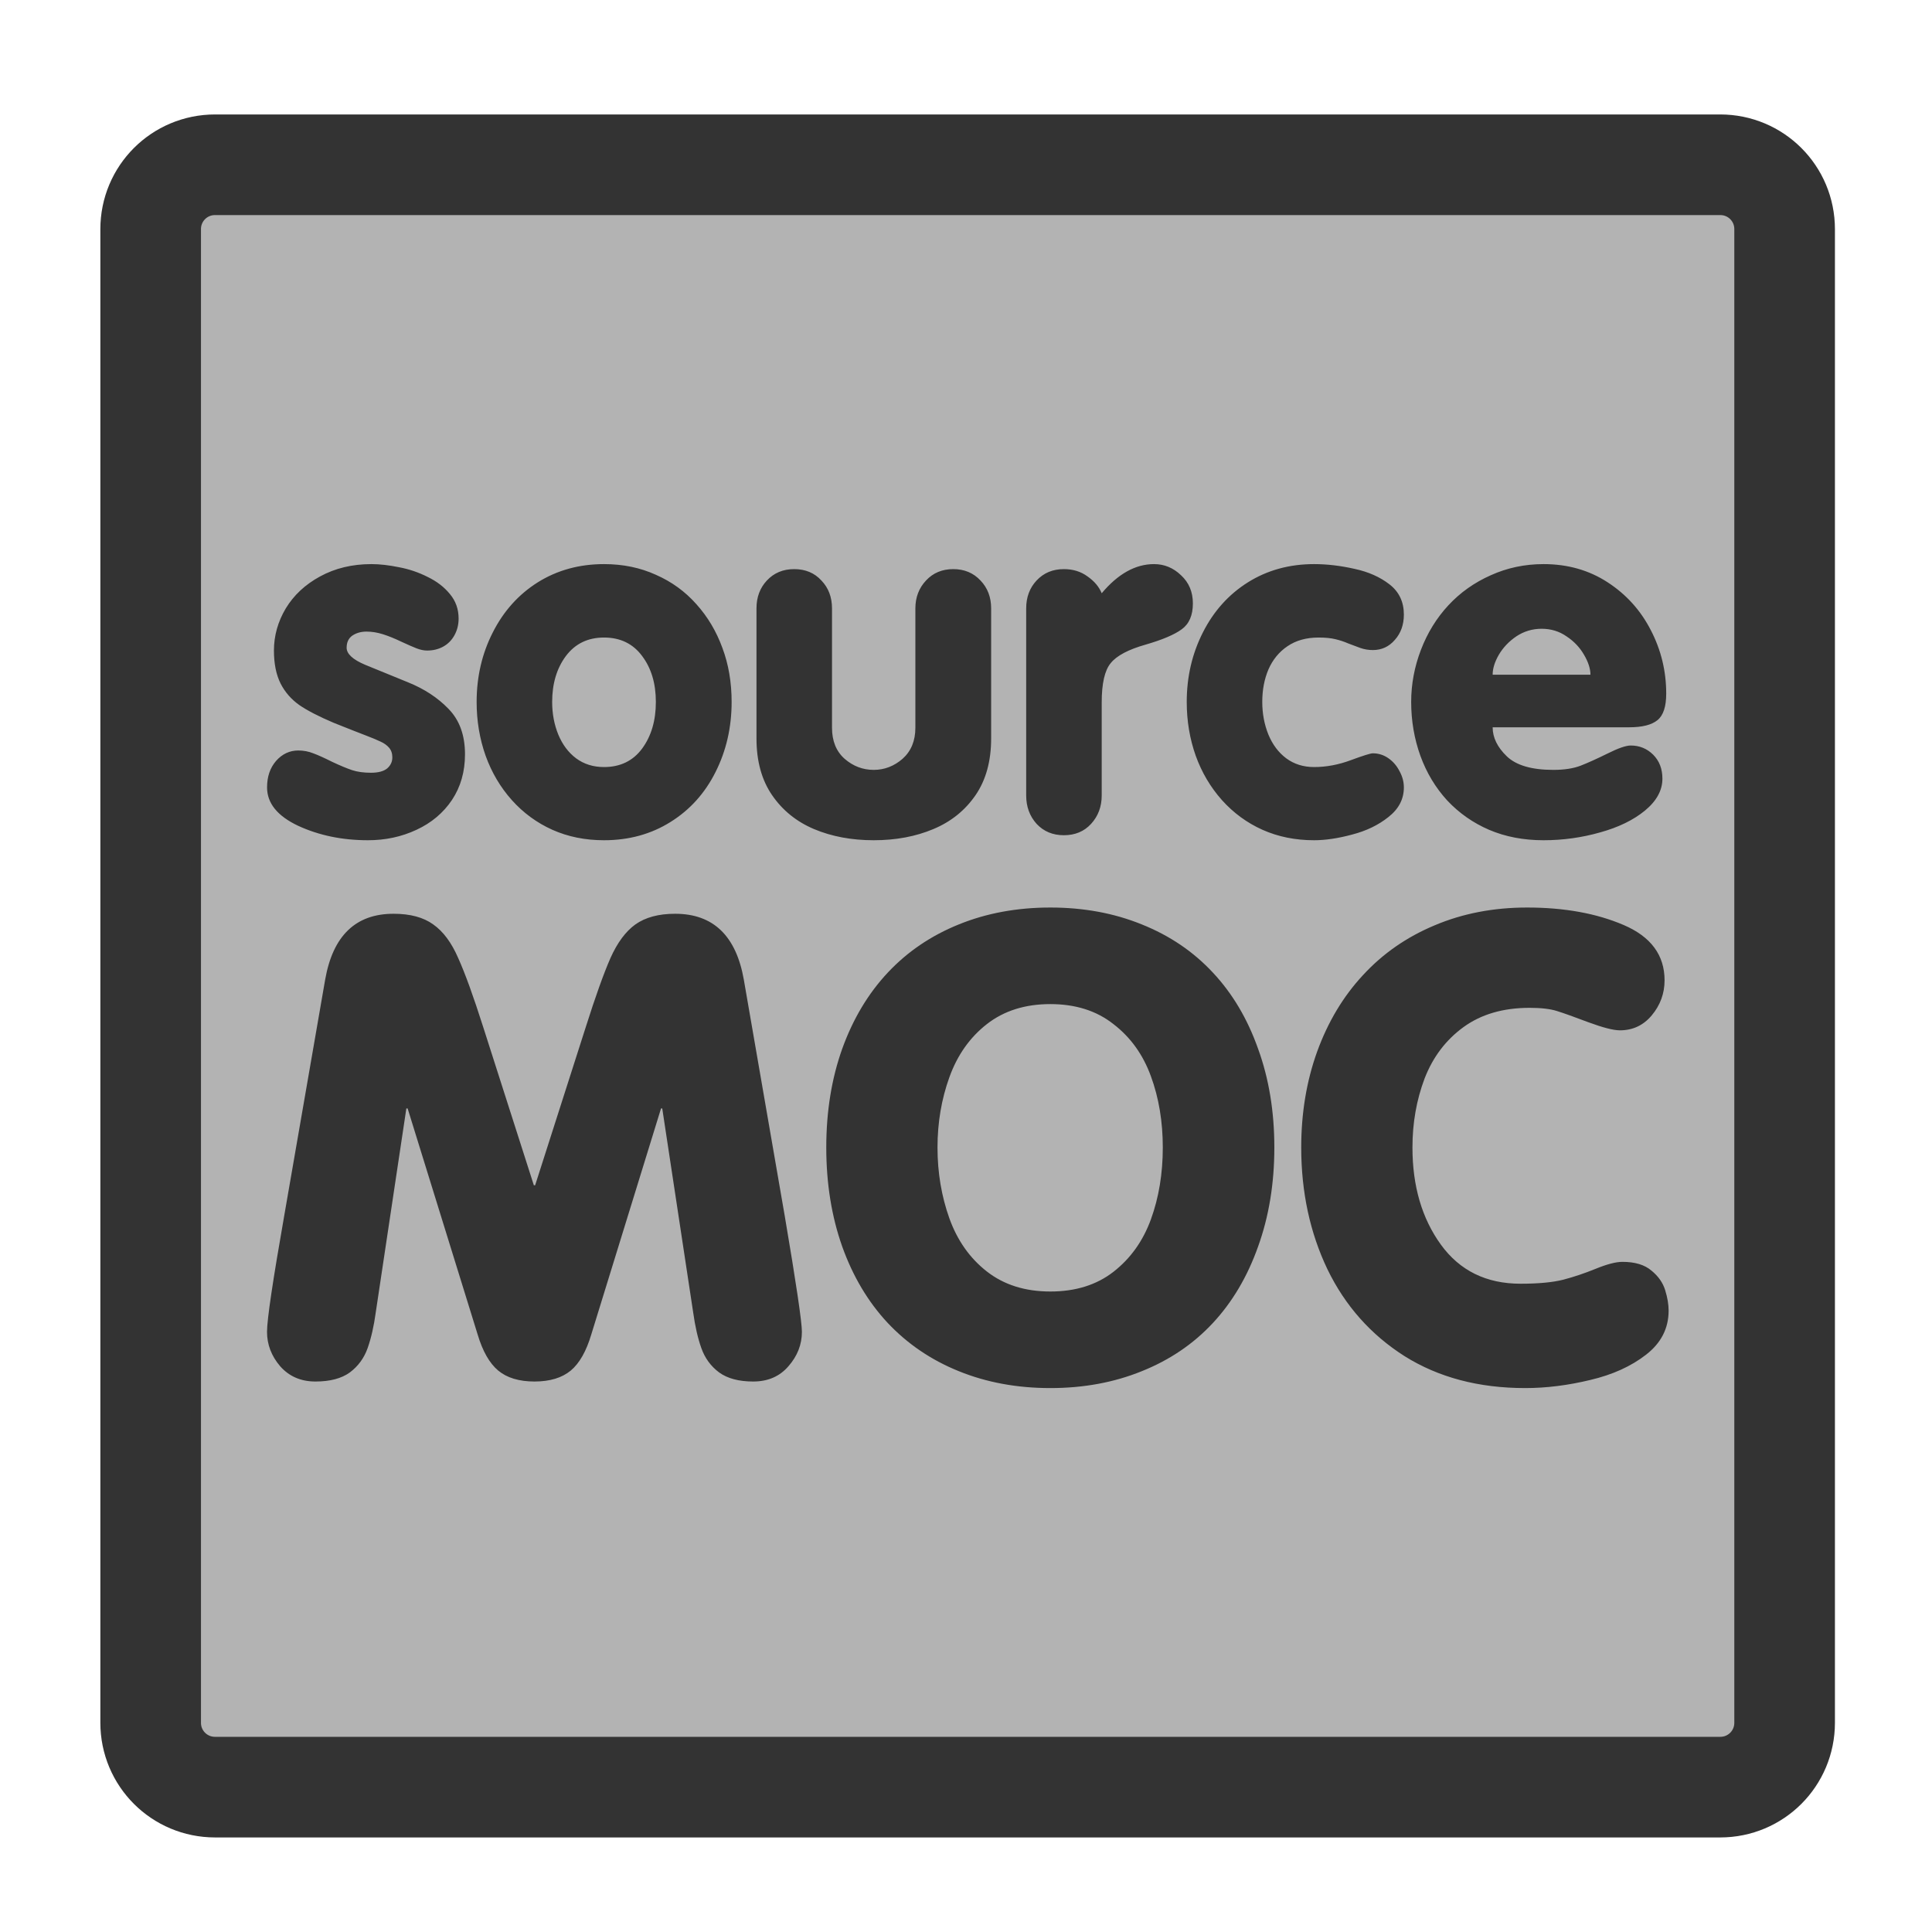 <?xml version="1.0" encoding="UTF-8" standalone="no"?>
<!DOCTYPE svg PUBLIC "-//W3C//DTD SVG 20010904//EN"
"http://www.w3.org/TR/2001/REC-SVG-20010904/DTD/svg10.dtd">
<svg
   sodipodi:docname="moc_src.svg"
   height="60"
   sodipodi:version="0.32"
   width="60"
   _SVGFile__filename="scalable/mimetypes/moc_src.svg"
   version="1.0"
   y="0"
   x="0"
   inkscape:version="0.39"
   id="svg1"
   sodipodi:docbase="/home/danny/work/flat/newscale/mimetypes"
   xmlns="http://www.w3.org/2000/svg"
   xmlns:cc="http://web.resource.org/cc/"
   xmlns:inkscape="http://www.inkscape.org/namespaces/inkscape"
   xmlns:sodipodi="http://sodipodi.sourceforge.net/DTD/sodipodi-0.dtd"
   xmlns:rdf="http://www.w3.org/1999/02/22-rdf-syntax-ns#"
   xmlns:dc="http://purl.org/dc/elements/1.1/"
   xmlns:xlink="http://www.w3.org/1999/xlink">
  <sodipodi:namedview
     bordercolor="#666666"
     inkscape:pageshadow="2"
     inkscape:window-y="0"
     snaptoguides="true"
     pagecolor="#ffffff"
     inkscape:window-height="685"
     inkscape:zoom="4.9119411"
     inkscape:window-x="0"
     borderopacity="1.0"
     inkscape:cx="43.427718"
     inkscape:cy="21.309198"
     inkscape:window-width="1016"
     inkscape:pageopacity="0.0"
     id="base"
     showguides="true" />
  <defs
     id="defs3">
    <linearGradient
       id="linearGradient900">
      <stop
         style="stop-color:#000;stop-opacity:1;"
         id="stop901"
         offset="0" />
      <stop
         style="stop-color:#fff;stop-opacity:1;"
         id="stop902"
         offset="1" />
    </linearGradient>
    <linearGradient
       xlink:href="#linearGradient900"
       id="linearGradient903" />
    <linearGradient
       xlink:href="#linearGradient900"
       id="linearGradient904" />
    <linearGradient
       xlink:href="#linearGradient900"
       id="linearGradient905" />
    <linearGradient
       xlink:href="#linearGradient900"
       id="linearGradient906" />
    <linearGradient
       xlink:href="#linearGradient900"
       id="linearGradient907" />
  </defs>
  <path
     style="font-size:12;fill:#b3b3b3;fill-opacity:1;fill-rule:evenodd;stroke:#333333;stroke-width:3.125;stroke-linejoin:round;stroke-opacity:1;stroke-linecap:round;"
     d="M 6.679,5.117 C 5.571,5.117 4.679,6.009 4.679,7.117 L 4.679,53.501 C 4.679,54.609 5.571,55.501 6.679,55.501 L 53.423,55.501 C 54.531,55.501 55.423,54.609 55.423,53.501 L 55.423,7.117 C 55.423,6.009 54.531,5.117 53.423,5.117 L 6.679,5.117 z "
     id="rect812" />
  <g
     id="g840"
     transform="translate(-9.177916e-2,1.226)">
    <path
       id="path840"
       style="font-size:12;font-weight:900;fill:#333333;stroke-width:1pt;font-family:VAG Rounded Black SSi;"
       transform="matrix(1.255,0,0,1.255,-2.135,12.558)"
       d="M 42.092,7.014 L 38.711,7.014 C 38.711,7.268 38.828,7.508 39.063,7.734 C 39.297,7.957 39.68,8.068 40.211,8.068 C 40.485,8.068 40.711,8.033 40.891,7.963 C 41.07,7.893 41.291,7.793 41.553,7.664 C 41.819,7.531 42.01,7.465 42.127,7.465 C 42.346,7.465 42.531,7.541 42.684,7.693 C 42.836,7.846 42.912,8.043 42.912,8.285 C 42.912,8.574 42.768,8.838 42.479,9.076 C 42.194,9.31 41.824,9.49 41.371,9.615 C 40.918,9.744 40.451,9.809 39.971,9.809 C 39.475,9.809 39.026,9.723 38.623,9.551 C 38.225,9.379 37.879,9.137 37.586,8.824 C 37.297,8.508 37.076,8.141 36.924,7.723 C 36.772,7.301 36.695,6.855 36.695,6.387 C 36.695,5.945 36.776,5.516 36.936,5.098 C 37.096,4.68 37.322,4.312 37.615,3.996 C 37.908,3.68 38.258,3.432 38.664,3.252 C 39.07,3.068 39.506,2.976 39.971,2.976 C 40.569,2.976 41.098,3.127 41.559,3.428 C 42.02,3.728 42.375,4.123 42.625,4.611 C 42.879,5.1 43.006,5.623 43.006,6.182 C 43.006,6.502 42.934,6.721 42.789,6.838 C 42.645,6.955 42.412,7.014 42.092,7.014 z M 38.711,5.713 L 41.131,5.713 C 41.131,5.564 41.078,5.4 40.973,5.221 C 40.867,5.037 40.723,4.885 40.539,4.764 C 40.36,4.639 40.154,4.576 39.924,4.576 C 39.694,4.576 39.485,4.639 39.297,4.764 C 39.113,4.889 38.969,5.041 38.863,5.221 C 38.762,5.396 38.711,5.56 38.711,5.713 z M 31.141,6.387 C 31.141,5.766 31.274,5.193 31.539,4.67 C 31.805,4.143 32.176,3.728 32.653,3.428 C 33.133,3.127 33.68,2.976 34.293,2.976 C 34.617,2.976 34.951,3.016 35.295,3.094 C 35.639,3.168 35.928,3.297 36.162,3.48 C 36.397,3.664 36.514,3.912 36.514,4.225 C 36.514,4.475 36.44,4.684 36.291,4.851 C 36.147,5.019 35.965,5.103 35.746,5.103 C 35.641,5.103 35.537,5.086 35.436,5.051 C 35.338,5.016 35.238,4.978 35.137,4.939 C 35.039,4.896 34.934,4.861 34.82,4.834 C 34.711,4.807 34.572,4.793 34.404,4.793 C 34.1,4.793 33.842,4.865 33.631,5.01 C 33.424,5.15 33.268,5.342 33.162,5.584 C 33.061,5.822 33.01,6.09 33.01,6.387 C 33.01,6.676 33.061,6.945 33.162,7.195 C 33.264,7.441 33.41,7.637 33.602,7.781 C 33.797,7.926 34.028,7.998 34.293,7.998 C 34.594,7.998 34.897,7.941 35.201,7.828 C 35.506,7.715 35.688,7.658 35.746,7.658 C 35.887,7.658 36.016,7.699 36.133,7.781 C 36.25,7.863 36.342,7.971 36.408,8.103 C 36.479,8.232 36.514,8.365 36.514,8.502 C 36.514,8.791 36.387,9.035 36.133,9.234 C 35.883,9.434 35.584,9.578 35.236,9.668 C 34.889,9.762 34.574,9.809 34.293,9.809 C 33.828,9.809 33.403,9.723 33.016,9.551 C 32.633,9.379 32.299,9.135 32.014,8.818 C 31.729,8.498 31.512,8.131 31.363,7.717 C 31.215,7.299 31.141,6.855 31.141,6.387 z M 27.168,8.701 L 27.168,4.072 C 27.168,3.795 27.254,3.564 27.426,3.381 C 27.602,3.193 27.826,3.1 28.1,3.1 C 28.326,3.1 28.522,3.16 28.686,3.281 C 28.854,3.398 28.971,3.537 29.037,3.697 C 29.44,3.217 29.871,2.976 30.332,2.976 C 30.586,2.976 30.809,3.068 31,3.252 C 31.195,3.432 31.293,3.664 31.293,3.949 C 31.293,4.242 31.201,4.455 31.018,4.588 C 30.838,4.721 30.539,4.848 30.121,4.969 C 29.695,5.09 29.408,5.242 29.26,5.426 C 29.111,5.605 29.037,5.93 29.037,6.398 L 29.037,8.701 C 29.037,8.978 28.949,9.213 28.774,9.404 C 28.602,9.592 28.377,9.685 28.1,9.685 C 27.826,9.685 27.602,9.592 27.426,9.404 C 27.254,9.213 27.168,8.978 27.168,8.701 z M 26.301,4.072 L 26.301,7.289 C 26.301,7.851 26.172,8.32 25.914,8.695 C 25.656,9.07 25.309,9.35 24.871,9.533 C 24.434,9.717 23.942,9.809 23.395,9.809 C 22.848,9.809 22.356,9.717 21.918,9.533 C 21.485,9.35 21.139,9.07 20.881,8.695 C 20.623,8.32 20.494,7.851 20.494,7.289 L 20.494,4.072 C 20.494,3.795 20.58,3.564 20.752,3.381 C 20.928,3.193 21.153,3.1 21.426,3.1 C 21.703,3.1 21.928,3.193 22.1,3.381 C 22.276,3.564 22.363,3.795 22.363,4.072 L 22.363,7.025 C 22.363,7.353 22.467,7.609 22.674,7.793 C 22.885,7.976 23.125,8.068 23.395,8.068 C 23.66,8.068 23.899,7.976 24.11,7.793 C 24.32,7.605 24.426,7.35 24.426,7.025 L 24.426,4.072 C 24.426,3.799 24.514,3.568 24.69,3.381 C 24.865,3.193 25.09,3.1 25.363,3.1 C 25.637,3.1 25.861,3.193 26.037,3.381 C 26.213,3.564 26.301,3.795 26.301,4.072 z M 16.721,2.976 C 17.19,2.976 17.617,3.064 18.004,3.24 C 18.395,3.412 18.729,3.654 19.006,3.967 C 19.287,4.279 19.502,4.641 19.651,5.051 C 19.803,5.457 19.879,5.902 19.879,6.387 C 19.879,7.016 19.746,7.594 19.481,8.121 C 19.219,8.644 18.848,9.057 18.367,9.357 C 17.887,9.658 17.338,9.809 16.721,9.809 C 16.256,9.809 15.83,9.723 15.444,9.551 C 15.061,9.379 14.727,9.135 14.442,8.818 C 14.156,8.498 13.94,8.131 13.791,7.717 C 13.643,7.299 13.569,6.855 13.569,6.387 C 13.569,5.766 13.701,5.193 13.967,4.67 C 14.233,4.143 14.604,3.728 15.08,3.428 C 15.561,3.127 16.108,2.976 16.721,2.976 z M 16.721,4.793 C 16.322,4.793 16.008,4.945 15.778,5.25 C 15.551,5.555 15.438,5.934 15.438,6.387 C 15.438,6.676 15.488,6.945 15.59,7.195 C 15.692,7.441 15.838,7.637 16.029,7.781 C 16.225,7.926 16.455,7.998 16.721,7.998 C 17.123,7.998 17.438,7.846 17.664,7.541 C 17.891,7.232 18.004,6.848 18.004,6.387 C 18.004,5.93 17.891,5.551 17.664,5.25 C 17.438,4.945 17.123,4.793 16.721,4.793 z M 8.383,8.502 C 8.383,8.236 8.457,8.018 8.606,7.846 C 8.758,7.674 8.942,7.588 9.156,7.588 C 9.285,7.588 9.408,7.611 9.526,7.658 C 9.643,7.701 9.799,7.771 9.994,7.869 C 10.194,7.963 10.358,8.031 10.486,8.074 C 10.615,8.117 10.772,8.139 10.955,8.139 C 11.135,8.139 11.268,8.103 11.354,8.033 C 11.44,7.959 11.483,7.867 11.483,7.758 C 11.483,7.66 11.455,7.58 11.401,7.518 C 11.346,7.455 11.274,7.404 11.184,7.365 C 11.094,7.322 10.967,7.269 10.803,7.207 C 10.639,7.144 10.381,7.043 10.029,6.902 C 9.662,6.746 9.379,6.6 9.18,6.463 C 8.981,6.322 8.826,6.144 8.717,5.93 C 8.608,5.711 8.553,5.439 8.553,5.115 C 8.553,4.748 8.651,4.4 8.846,4.072 C 9.045,3.744 9.328,3.48 9.695,3.281 C 10.067,3.078 10.49,2.976 10.967,2.976 C 11.17,2.976 11.397,3.002 11.647,3.053 C 11.897,3.1 12.133,3.18 12.356,3.293 C 12.582,3.402 12.766,3.543 12.906,3.715 C 13.051,3.887 13.123,4.09 13.123,4.324 C 13.123,4.476 13.088,4.615 13.018,4.74 C 12.951,4.861 12.858,4.955 12.736,5.021 C 12.619,5.084 12.488,5.115 12.344,5.115 C 12.266,5.115 12.18,5.098 12.086,5.062 C 11.996,5.027 11.867,4.971 11.699,4.893 C 11.535,4.814 11.385,4.754 11.248,4.711 C 11.111,4.668 10.977,4.646 10.844,4.646 C 10.707,4.646 10.59,4.68 10.492,4.746 C 10.399,4.812 10.352,4.912 10.352,5.045 C 10.352,5.197 10.504,5.338 10.809,5.467 C 11.113,5.592 11.467,5.736 11.869,5.9 C 12.276,6.064 12.611,6.285 12.877,6.562 C 13.147,6.84 13.281,7.213 13.281,7.682 C 13.281,8.111 13.174,8.488 12.959,8.812 C 12.744,9.133 12.451,9.379 12.08,9.551 C 11.713,9.723 11.313,9.809 10.879,9.809 C 10.242,9.809 9.666,9.689 9.151,9.451 C 8.639,9.209 8.383,8.893 8.383,8.502 z " />
    <path
       id="path839"
       style="font-size:12;font-weight:900;fill:#333333;fill-opacity:1;stroke-width:1pt;font-family:VAG Rounded Black SSi;"
       transform="scale(1.656,1.656)"
       d="M 24.458,20.779 C 24.458,20.135 24.557,19.535 24.757,18.98 C 24.96,18.422 25.247,17.943 25.618,17.545 C 25.989,17.142 26.436,16.832 26.96,16.613 C 27.487,16.39 28.065,16.279 28.694,16.279 C 29.393,16.279 29.997,16.389 30.505,16.607 C 31.016,16.826 31.272,17.172 31.272,17.644 C 31.272,17.89 31.192,18.109 31.032,18.301 C 30.876,18.488 30.676,18.582 30.434,18.582 C 30.313,18.582 30.116,18.531 29.842,18.43 C 29.573,18.328 29.376,18.258 29.251,18.219 C 29.126,18.18 28.956,18.16 28.741,18.16 C 28.245,18.16 27.831,18.281 27.499,18.523 C 27.171,18.762 26.928,19.082 26.772,19.484 C 26.62,19.887 26.544,20.318 26.544,20.779 C 26.544,21.502 26.721,22.109 27.077,22.601 C 27.432,23.09 27.93,23.334 28.571,23.334 C 28.911,23.334 29.178,23.308 29.374,23.258 C 29.569,23.207 29.772,23.139 29.983,23.053 C 30.194,22.967 30.36,22.924 30.481,22.924 C 30.716,22.924 30.897,22.978 31.026,23.088 C 31.155,23.193 31.241,23.316 31.284,23.457 C 31.327,23.597 31.348,23.724 31.348,23.838 C 31.348,24.17 31.208,24.445 30.926,24.664 C 30.645,24.883 30.296,25.041 29.878,25.139 C 29.46,25.24 29.053,25.291 28.659,25.291 C 27.788,25.291 27.034,25.092 26.397,24.693 C 25.764,24.291 25.282,23.748 24.95,23.064 C 24.622,22.377 24.458,21.615 24.458,20.779 z M 19.753,16.279 C 20.378,16.279 20.95,16.385 21.469,16.596 C 21.993,16.806 22.436,17.107 22.8,17.498 C 23.167,17.889 23.45,18.365 23.649,18.928 C 23.852,19.486 23.954,20.103 23.954,20.779 C 23.954,21.455 23.852,22.074 23.649,22.637 C 23.45,23.199 23.167,23.678 22.8,24.072 C 22.436,24.463 21.993,24.764 21.469,24.974 C 20.95,25.185 20.378,25.291 19.753,25.291 C 19.128,25.291 18.555,25.185 18.036,24.974 C 17.516,24.764 17.071,24.461 16.7,24.066 C 16.333,23.672 16.05,23.195 15.85,22.637 C 15.651,22.074 15.551,21.455 15.551,20.779 C 15.551,20.103 15.651,19.486 15.85,18.928 C 16.053,18.365 16.339,17.889 16.706,17.498 C 17.073,17.107 17.516,16.806 18.036,16.596 C 18.555,16.385 19.128,16.279 19.753,16.279 z M 19.753,18.09 C 19.28,18.09 18.884,18.215 18.563,18.465 C 18.243,18.715 18.009,19.047 17.86,19.461 C 17.712,19.871 17.637,20.31 17.637,20.779 C 17.637,21.252 17.712,21.695 17.86,22.109 C 18.009,22.523 18.243,22.855 18.563,23.105 C 18.884,23.355 19.28,23.48 19.753,23.48 C 20.225,23.48 20.62,23.357 20.936,23.111 C 21.257,22.861 21.491,22.533 21.639,22.127 C 21.788,21.717 21.862,21.267 21.862,20.779 C 21.862,20.295 21.788,19.849 21.639,19.443 C 21.491,19.037 21.257,18.711 20.936,18.465 C 20.62,18.215 20.225,18.09 19.753,18.09 z M 5.385,22.062 L 6.153,17.633 C 6.298,16.808 6.725,16.396 7.436,16.396 C 7.749,16.396 7.997,16.463 8.18,16.596 C 8.368,16.728 8.524,16.939 8.649,17.228 C 8.778,17.514 8.934,17.945 9.118,18.523 L 10.067,21.488 L 10.091,21.488 L 11.04,18.523 C 11.223,17.945 11.378,17.514 11.503,17.228 C 11.632,16.939 11.788,16.728 11.971,16.596 C 12.159,16.463 12.407,16.396 12.716,16.396 C 13.43,16.396 13.86,16.808 14.005,17.633 L 14.772,22.062 C 14.987,23.328 15.094,24.053 15.094,24.236 C 15.094,24.474 15.01,24.689 14.842,24.881 C 14.678,25.072 14.458,25.168 14.18,25.168 C 13.911,25.168 13.698,25.111 13.542,24.998 C 13.385,24.881 13.274,24.728 13.208,24.541 C 13.141,24.353 13.091,24.131 13.055,23.873 L 12.475,20.047 L 12.452,20.047 L 11.145,24.283 C 11.051,24.599 10.923,24.826 10.759,24.963 C 10.594,25.099 10.368,25.168 10.079,25.168 C 9.79,25.168 9.563,25.099 9.399,24.963 C 9.235,24.826 9.106,24.599 9.012,24.283 L 7.7,20.047 L 7.676,20.047 L 7.102,23.873 C 7.067,24.131 7.016,24.353 6.95,24.541 C 6.884,24.728 6.772,24.881 6.616,24.998 C 6.46,25.111 6.245,25.168 5.971,25.168 C 5.698,25.168 5.477,25.072 5.309,24.881 C 5.145,24.689 5.063,24.474 5.063,24.236 C 5.063,24.006 5.171,23.281 5.385,22.062 z " />
  </g>
</svg>
